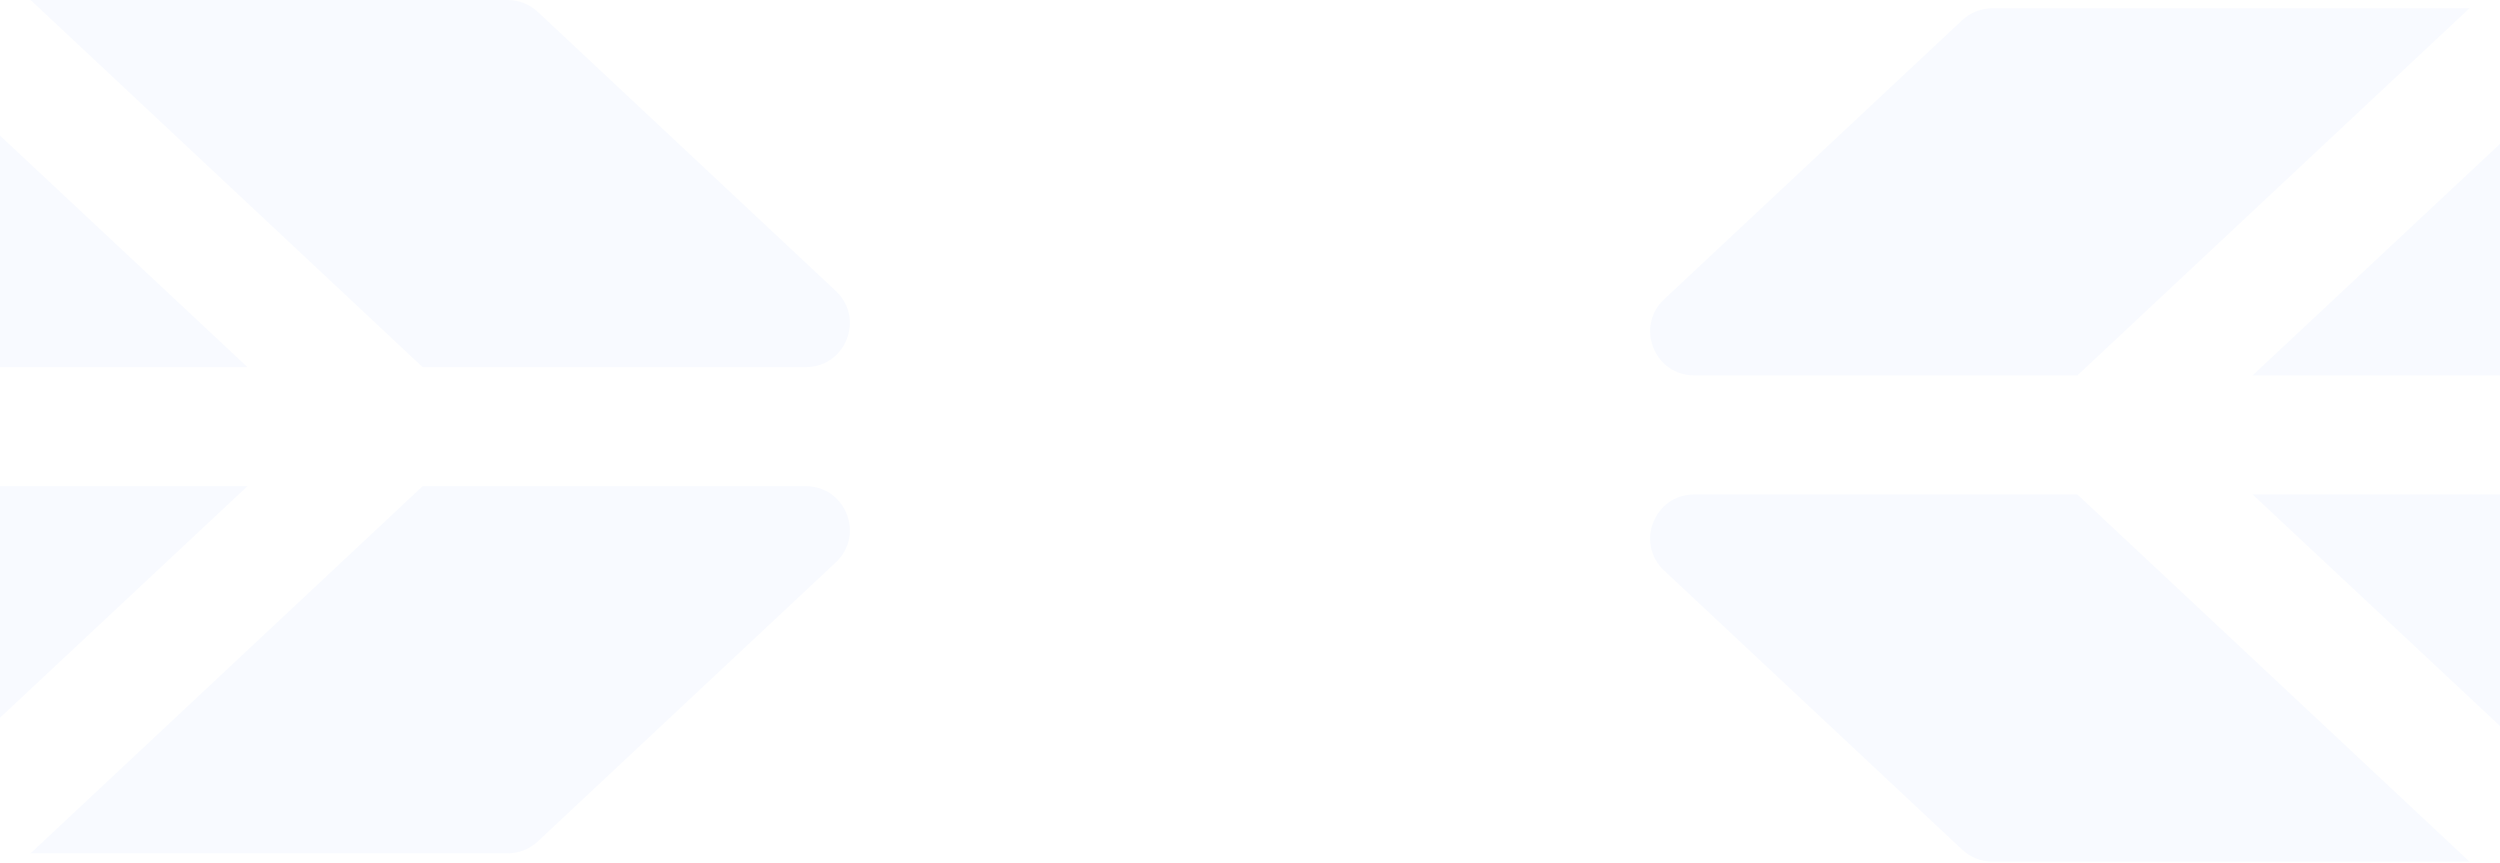 <svg width="1512" height="522" viewBox="0 0 1512 522" fill="none" xmlns="http://www.w3.org/2000/svg">
<path d="M487.356 222.039H255.598L18.484 0H307.058C313.806 0 320.314 2.572 325.246 7.186L505.53 176.006C523.134 192.499 511.469 222.039 487.342 222.039H487.356Z" fill="#0043FF" fill-opacity="0.03"/>
<path d="M149.65 222.039H-297V0H-87.637L149.65 222.039Z" fill="#0043FF" fill-opacity="0.03"/>
<path d="M487.356 294.052H255.598L18.484 516.091H307.058C313.806 516.091 320.314 513.519 325.246 508.905L505.53 340.085C523.134 323.592 511.469 294.052 487.342 294.052H487.356Z" fill="#0043FF" fill-opacity="0.03"/>
<path d="M149.65 294.052H-297V516.091H-87.637L149.65 294.052Z" fill="#0043FF" fill-opacity="0.03"/>
<path d="M1024.64 227.039H1256.4L1493.52 5H1204.94C1198.19 5 1191.69 7.572 1186.75 12.186L1006.47 181.006C988.866 197.499 1000.53 227.039 1024.66 227.039H1024.64Z" fill="#0043FF" fill-opacity="0.03"/>
<path d="M1362.35 227.039H1809V5H1599.64L1362.35 227.039Z" fill="#0043FF" fill-opacity="0.03"/>
<path d="M1024.64 299.052H1256.4L1493.52 521.091H1204.94C1198.19 521.091 1191.69 518.519 1186.75 513.905L1006.47 345.085C988.866 328.592 1000.53 299.052 1024.66 299.052H1024.64Z" fill="#0043FF" fill-opacity="0.03"/>
<path d="M1362.35 299.052H1809V521.091H1599.64L1362.35 299.052Z" fill="#0043FF" fill-opacity="0.03"/>
</svg>

